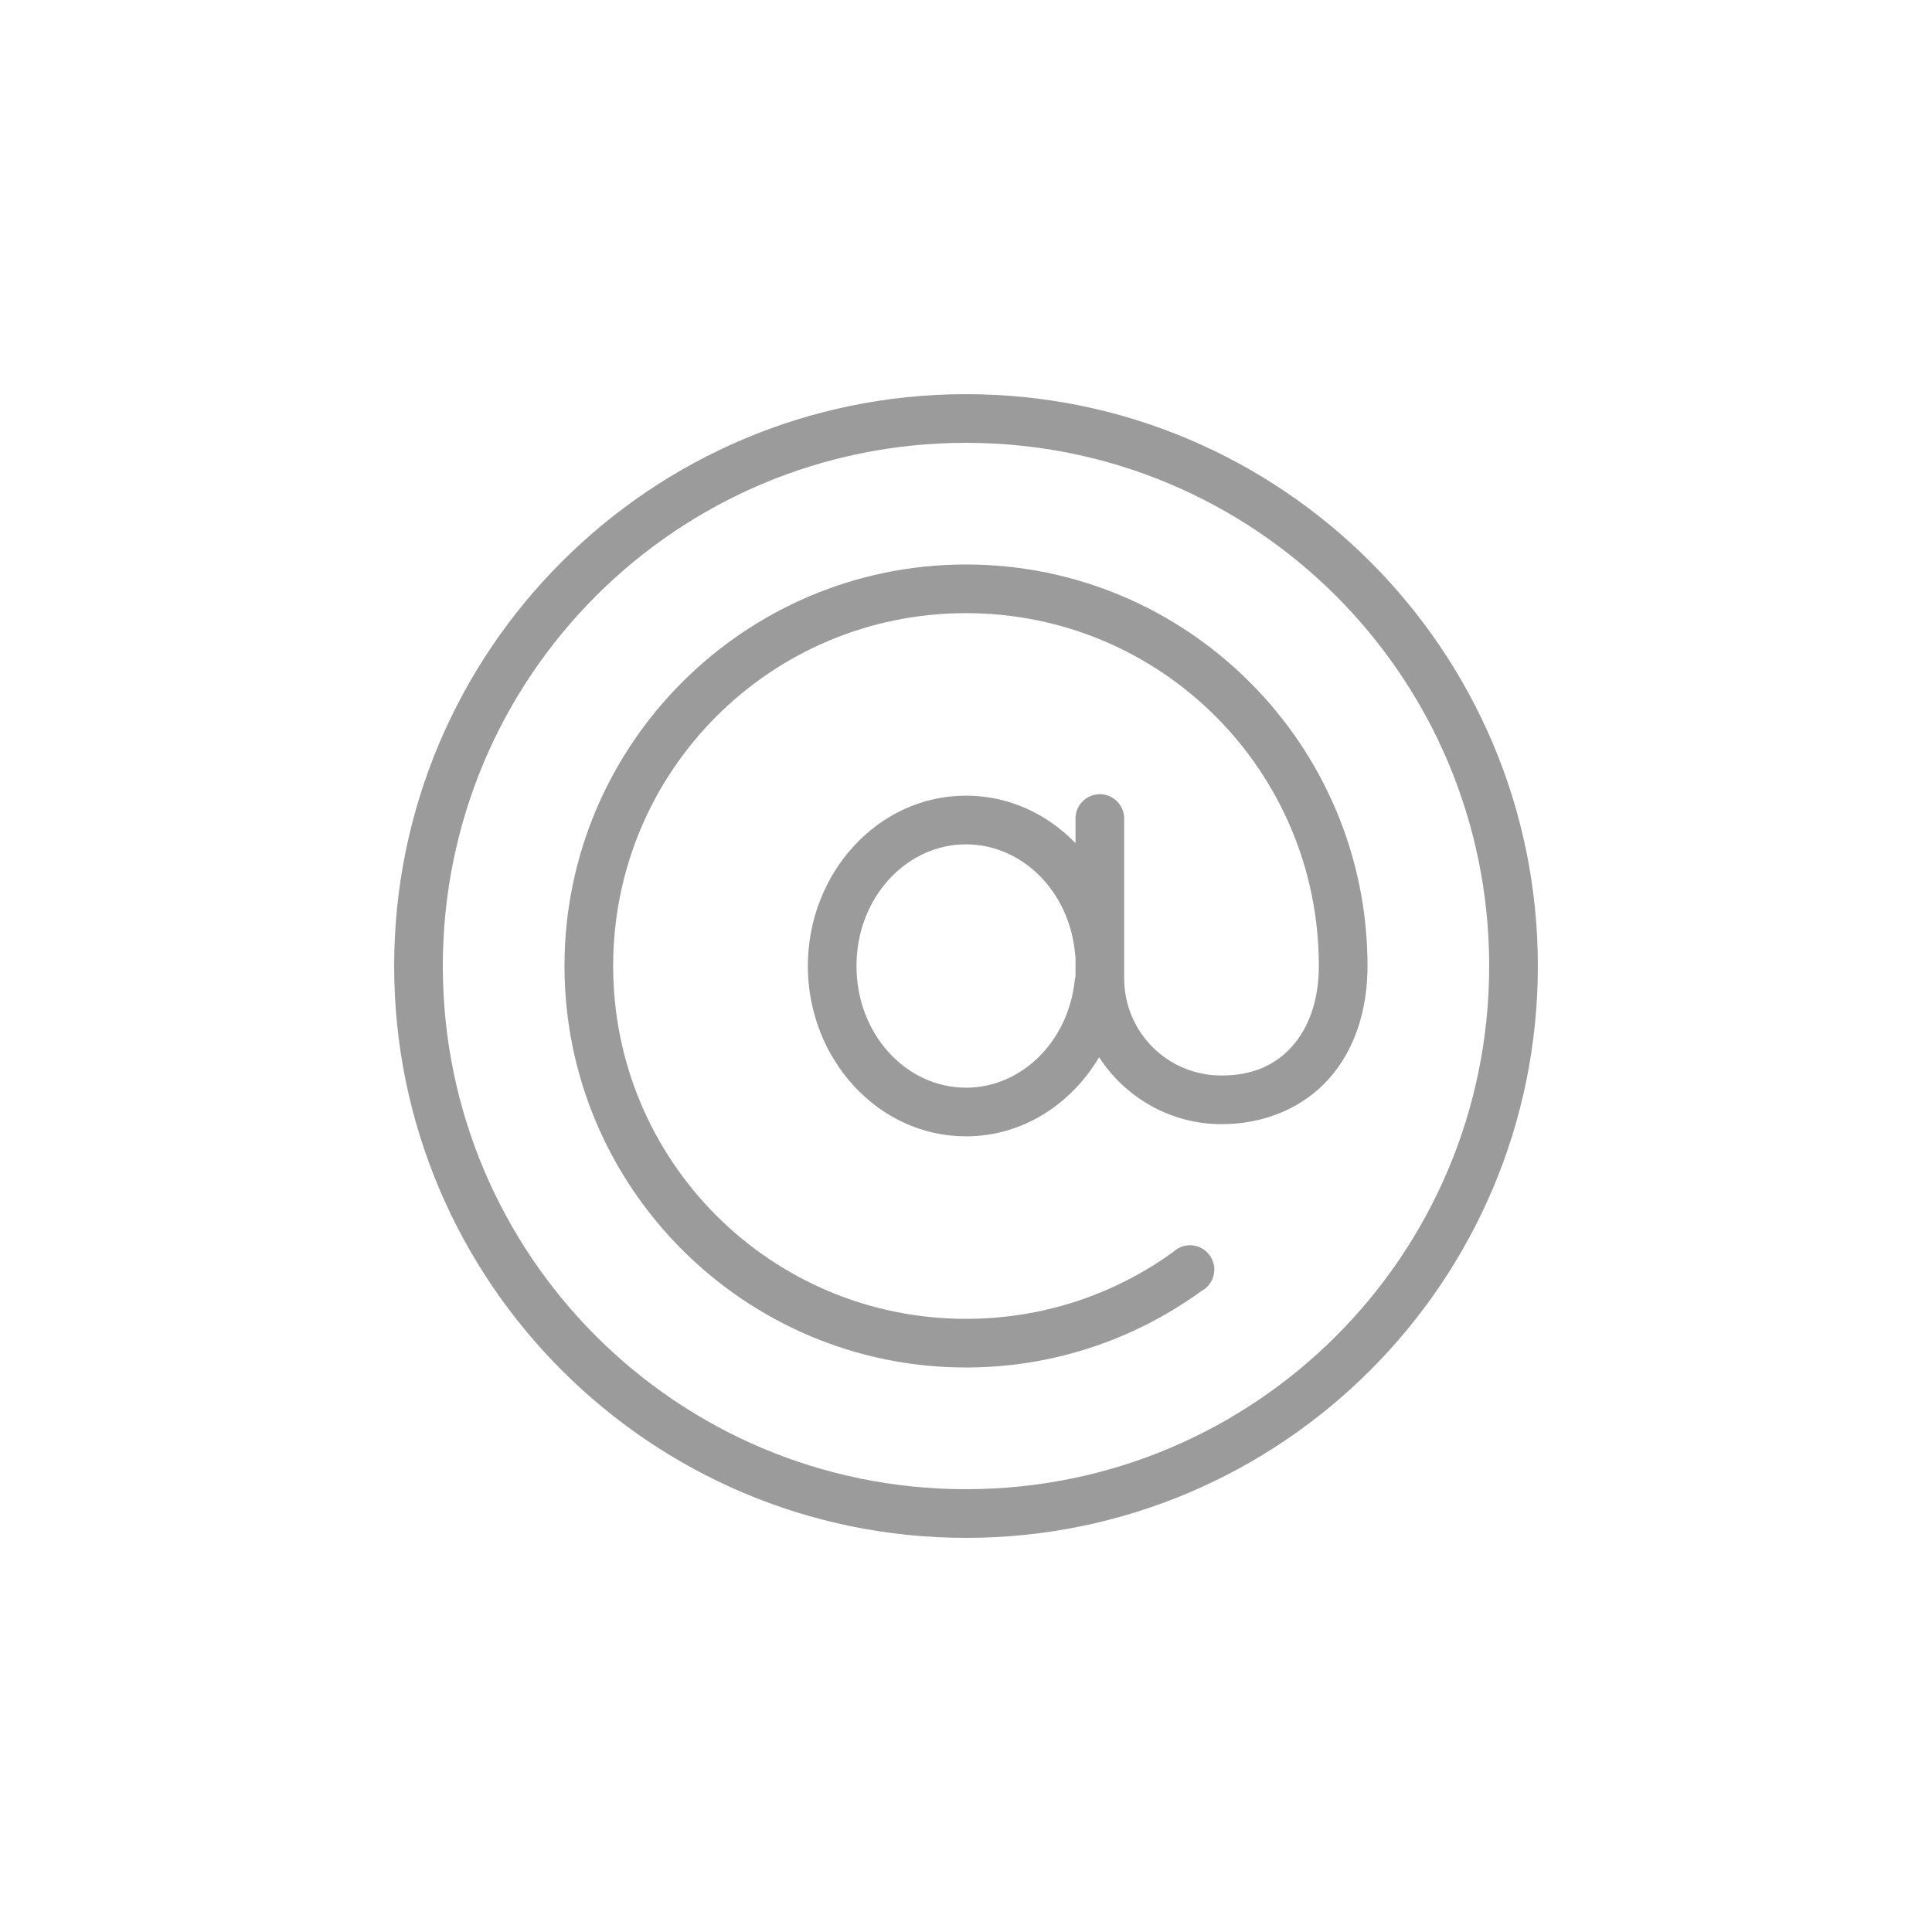 <?xml version="1.0" encoding="UTF-8"?>
<svg width="752pt" height="752pt" version="1.1" viewBox="0 0 752 752" xmlns="http://www.w3.org/2000/svg">
 <path d="m376 153.42c-122.82 0-222.58 99.766-222.58 222.58 0 122.82 99.766 222.59 222.58 222.59 122.82 0 222.59-99.766 222.59-222.59 0-122.82-99.766-222.58-222.59-222.58zm0 18.945c112.58 0 203.64 91.059 203.64 203.64 0 112.58-91.059 203.64-203.64 203.64-112.58 0-203.64-91.059-203.64-203.64 0-112.58 91.059-203.64 203.64-203.64zm0 47.355c-86.199 0-156.28 70.082-156.28 156.28 0 86.203 70.082 156.28 156.28 156.28 34.199 0 65.863-11.07 91.609-29.746 2.418-1.277 4.168-3.543 4.793-6.207s0.066-5.469-1.531-7.691c-1.598-2.223-4.074-3.644-6.801-3.902-2.723-0.258-5.426 0.676-7.414 2.559-22.633 16.418-50.516 26.047-80.656 26.047-75.961 0-137.34-61.375-137.34-137.34 0-75.961 61.375-137.34 137.34-137.34 75.965 0 137.34 61.375 137.34 137.34 0 13.473-3.996 24.066-10.359 31.227-6.363 7.164-15.141 11.398-27.527 11.398-21.035 0-37.887-16.852-37.887-37.887v-61.566c0.152-2.606-0.781-5.16-2.57-7.059-1.793-1.898-4.289-2.977-6.902-2.977-2.609 0-5.106 1.078-6.898 2.977-1.793 1.898-2.723 4.453-2.57 7.059v9.027c-11.004-11.41-25.977-18.5-42.625-18.5-34.352 0-61.562 30.223-61.562 66.301s27.211 66.305 61.562 66.305c21.965 0 40.93-12.449 51.801-30.785 10.148 15.613 27.727 26.047 47.652 26.047 16.996 0 31.91-6.535 41.883-17.758 9.973-11.223 14.945-26.633 14.945-43.809 0-86.199-70.078-156.28-156.28-156.28zm0 108.93c21.887 0 40.426 18.387 42.477 42.918 0.035 0.297 0.082 0.594 0.148 0.887v7.547c-0.148 0.535-0.246 1.078-0.297 1.629-2.566 23.918-20.809 41.734-42.328 41.734-23.184 0-42.621-20.664-42.621-47.359 0-26.691 19.438-47.355 42.621-47.355z" fill="#9b9b9b"/>
</svg>
